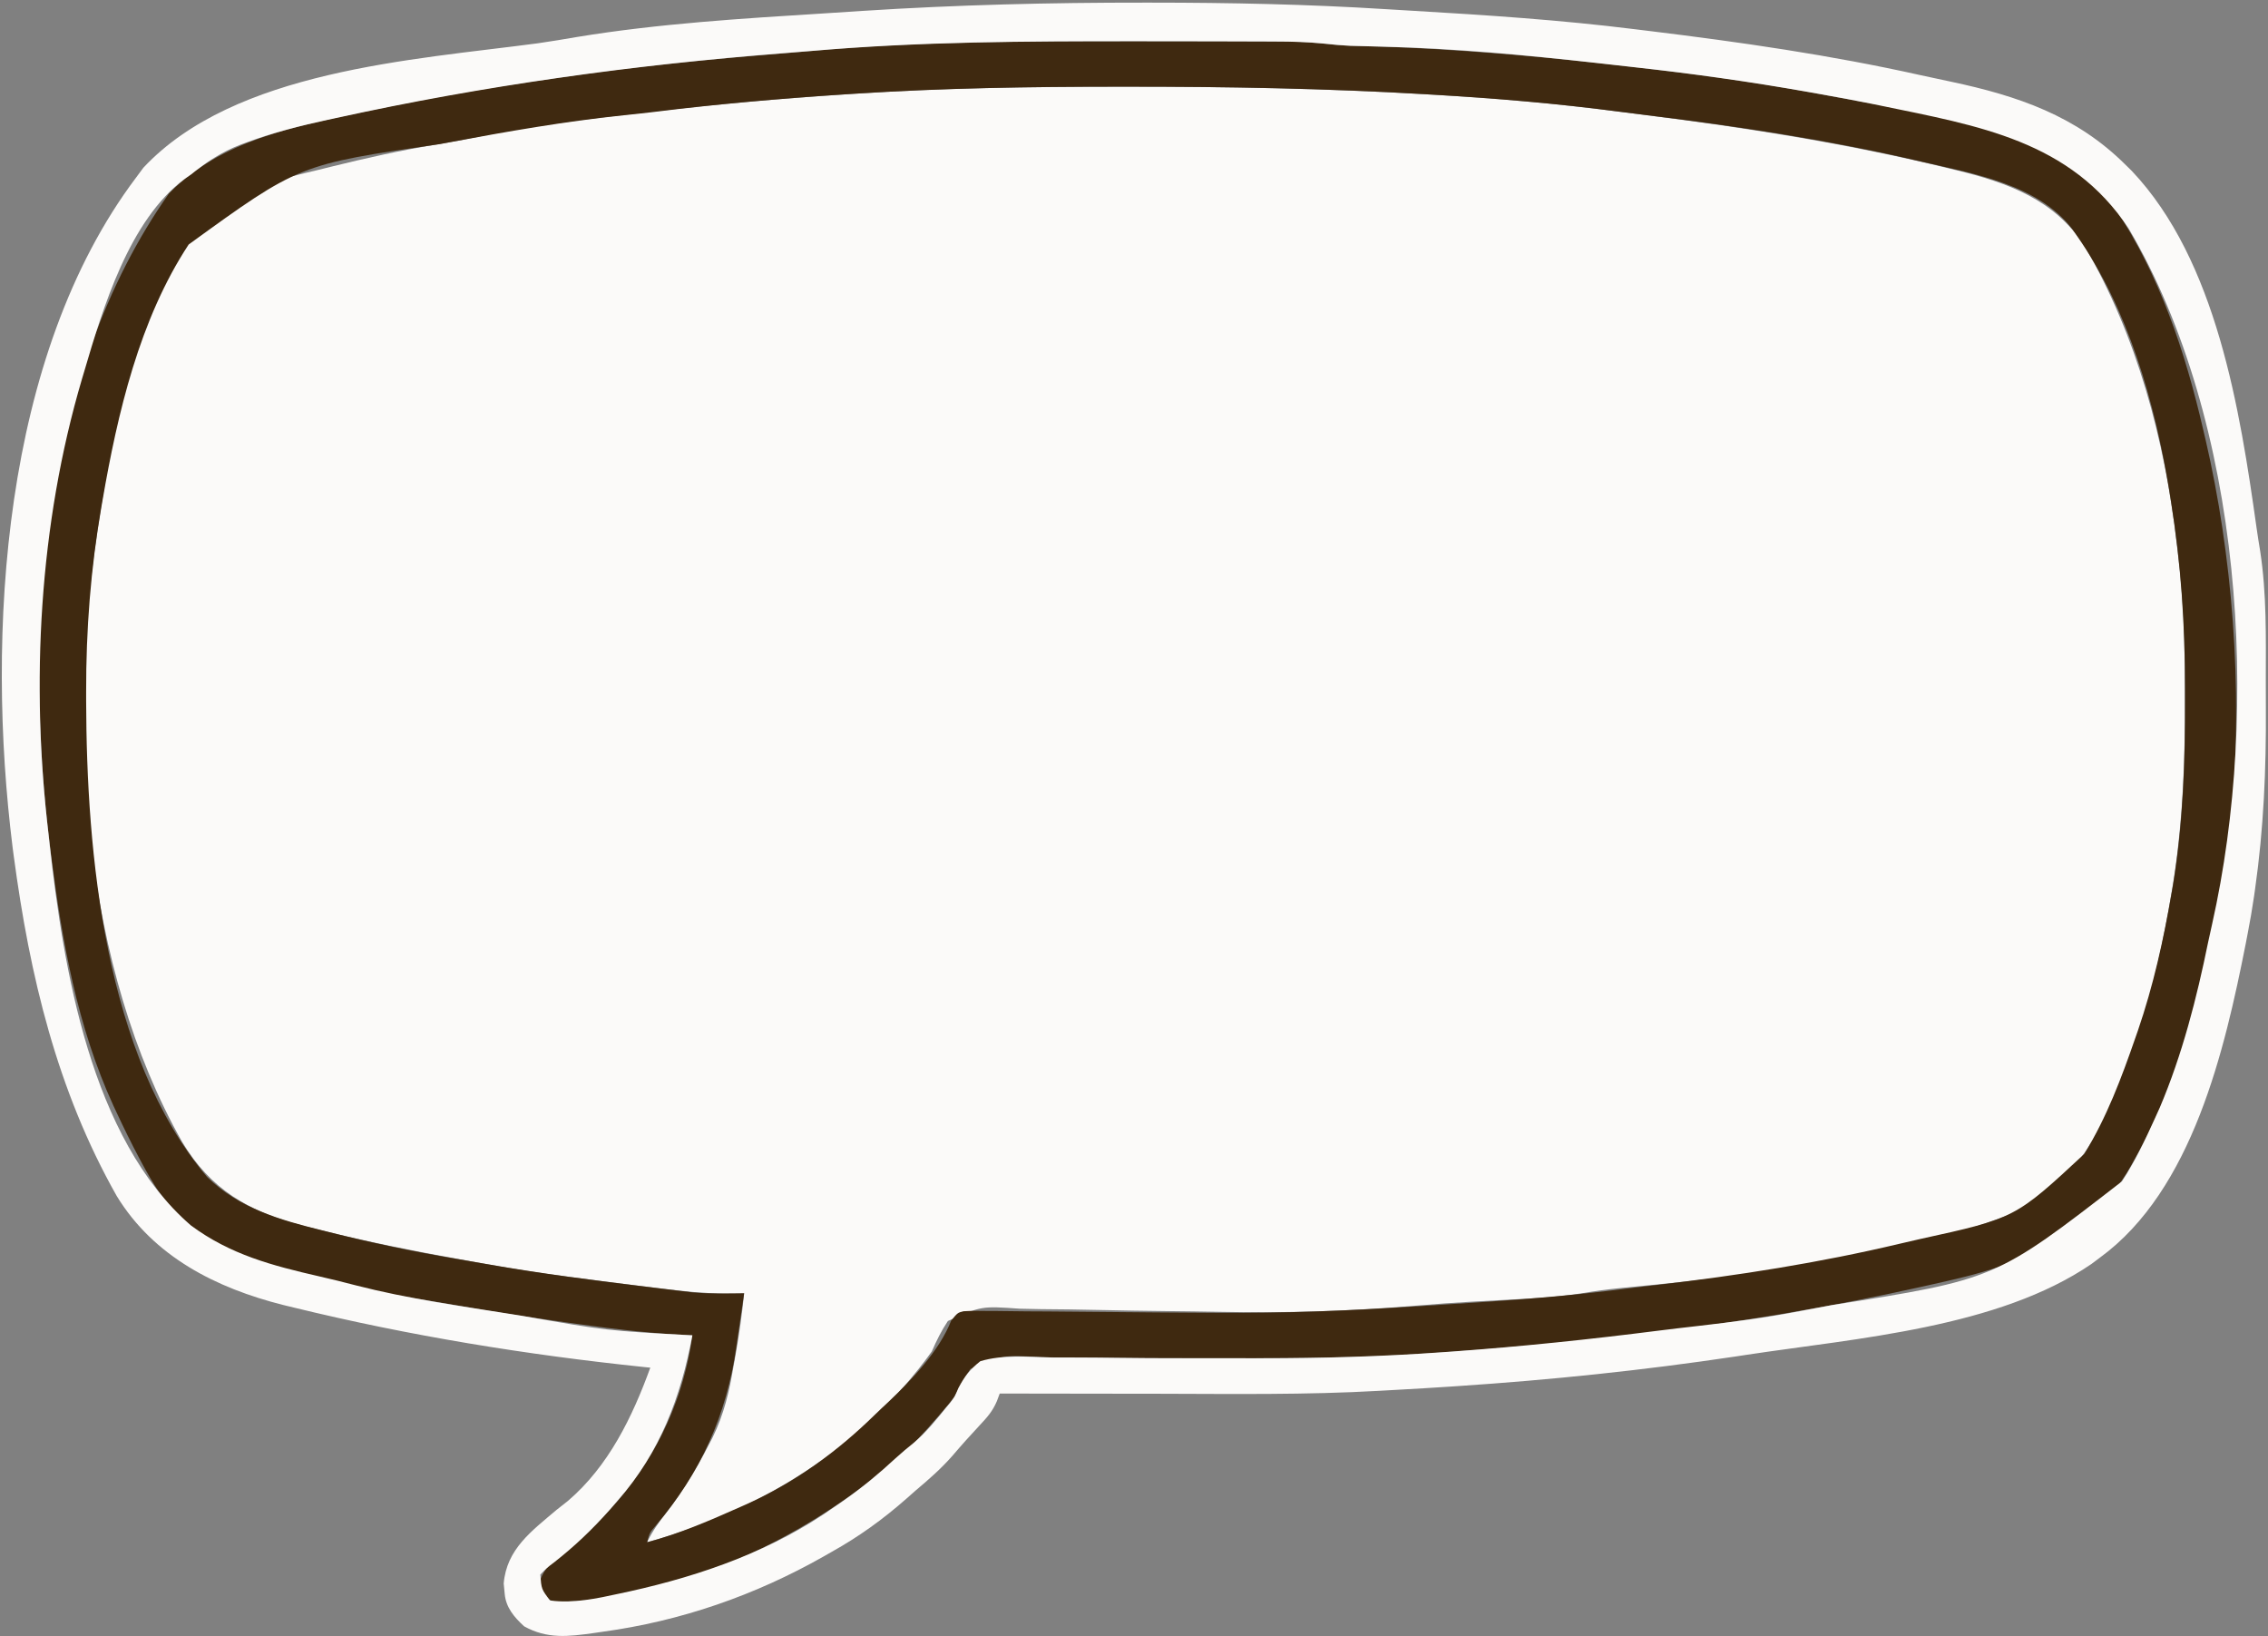 <svg height="100%" width="100%"  viewBox="0 0 660 476" fill="none" xmlns="http://www.w3.org/2000/svg">
<rect x="0" y="0" width="660" height="476" fill="#808080" stroke="none"/>
<g clip-path="url(#clip0_42_129)">
<path d="M327.411 25.223C328.511 25.222 328.511 25.222 329.633 25.221C358.954 25.203 388.229 25.821 417.502 27.575C419.028 27.665 419.028 27.665 420.585 27.757C437.925 28.8 455.116 30.358 472.334 32.638C474.68 32.946 477.028 33.243 479.376 33.539C508.996 37.273 538.31 41.917 567.32 49.035C567.934 49.183 568.549 49.332 569.182 49.485C584.312 53.182 597.796 57.981 606.606 71.556C621.866 97.7 629.971 128.035 633.41 157.955C633.561 159.261 633.717 160.566 633.877 161.87C635.401 174.418 635.815 186.83 635.766 199.464C635.756 202.534 635.766 205.604 635.778 208.674C635.791 226.5 634.732 244.188 631.578 261.753C631.38 262.878 631.181 264.003 630.977 265.162C628.151 280.58 624.641 295.951 618.574 310.435C618.121 311.613 617.675 312.794 617.235 313.977C610.784 330.886 602.88 345.353 585.643 353.083C550.26 366.587 509.317 371.162 471.753 374.741C467.853 375.12 464.017 375.655 460.153 376.299C453.637 377.335 447.131 377.735 440.551 378.064C437.023 378.24 433.496 378.437 429.969 378.633C428.917 378.691 428.917 378.691 427.843 378.75C422.771 379.036 417.71 379.402 412.648 379.835C393.587 381.449 374.67 382.087 355.545 381.683C350.221 381.579 344.897 381.523 339.573 381.46C332.864 381.381 326.155 381.286 319.447 381.129C313.957 381.001 308.469 380.929 302.978 380.894C300.903 380.871 298.827 380.828 296.753 380.764C285.57 379.982 285.57 379.982 275.843 384.339C273.904 387.23 272.547 390.036 271.155 393.217C251.052 421.184 221.195 439.57 188.302 448.719C189.883 445.423 191.804 442.779 194.069 439.9C198.754 433.794 202.69 427.355 206.191 420.498C206.773 419.379 206.773 419.379 207.367 418.237C210.709 411.427 212.247 404.787 213.488 397.333C213.683 396.239 213.879 395.145 214.08 394.018C215.115 388.12 215.963 382.244 216.548 376.285C215.619 376.317 215.619 376.317 214.672 376.351C208.884 376.46 203.225 376.153 197.479 375.48C196.746 375.396 196.014 375.312 195.259 375.226C187.703 374.353 180.158 373.398 172.617 372.407C170.353 372.11 168.087 371.819 165.822 371.528C156.628 370.332 147.504 368.905 138.387 367.222C136.593 366.891 134.798 366.568 133.002 366.246C119.748 363.854 106.567 361.225 93.503 357.943C91.682 357.486 89.858 357.039 88.035 356.593C72.481 352.569 61.283 346.105 52.997 332.229C24.204 281.363 19.5 212.05 28.245 155.217C28.407 154.138 28.569 153.058 28.735 151.946C33.223 122.687 40.312 79.885 64.964 60.206C67.695 58.385 70.456 56.867 73.438 55.502C74.347 55.063 75.256 54.624 76.193 54.172C81.514 51.917 87.198 50.748 92.798 49.387C93.915 49.11 95.032 48.832 96.183 48.546C106.583 45.983 117.002 43.632 127.582 41.95C130.157 41.513 132.714 41.041 135.276 40.539C136.09 40.38 136.904 40.221 137.742 40.057C139.311 39.749 140.88 39.436 142.448 39.119C158.168 36.037 174.159 34.254 190.068 32.455C191.398 32.304 191.398 32.304 192.755 32.15C211.328 30.063 229.905 28.436 248.559 27.281C249.33 27.232 250.101 27.182 250.895 27.132C276.393 25.516 301.871 25.227 327.411 25.223Z" fill="#FBFAF9"/>
<path d="M333.884 11.994C335.553 11.994 335.553 11.994 337.255 11.995C343.741 11.997 350.226 12.007 356.712 12.028C358.719 12.035 360.726 12.04 362.732 12.044C365.518 12.05 368.304 12.063 371.09 12.078C371.895 12.079 372.7 12.08 373.53 12.081C378.314 12.114 383.004 12.425 387.759 12.955C390.314 13.226 392.852 13.319 395.42 13.368C424.138 14.059 452.537 16.758 481.054 20.166C482.783 20.371 482.783 20.371 484.547 20.58C499.502 22.363 514.321 24.537 529.13 27.281C530.496 27.528 531.863 27.775 533.229 28.022C600.686 40.301 600.686 40.301 615.462 60.507C628.472 80.035 635.93 102.426 641.17 125.115C641.385 126.026 641.599 126.937 641.821 127.876C657.308 194.689 654.388 280.881 618.952 341.217C617.642 343.253 616.268 345.193 614.807 347.123C614.362 347.743 613.917 348.364 613.458 349.004C606.173 358.297 594.654 363.942 583.737 367.818C583.162 368.029 582.587 368.24 581.994 368.457C575.374 370.79 568.574 372.295 561.73 373.815C561.095 373.957 560.46 374.1 559.806 374.246C546.821 377.149 533.777 379.713 520.656 381.929C520.048 382.032 519.439 382.136 518.812 382.243C485.683 387.83 451.898 391.256 418.384 393.57C417.245 393.649 416.106 393.729 414.933 393.81C397.816 394.94 380.74 395.189 363.589 395.172C360.141 395.169 356.694 395.171 353.247 395.175C342.865 395.184 332.487 395.169 322.107 395.027C317.758 394.977 313.41 394.968 309.061 394.969C307.016 394.96 304.971 394.933 302.926 394.886C292.039 394.215 292.039 394.215 282.441 398.28C280.511 400.91 279.134 403.445 277.746 406.387C276.738 407.708 275.695 409.005 274.598 410.253C273.864 411.108 273.864 411.108 273.116 411.979C272.624 412.54 272.133 413.1 271.626 413.678C271.096 414.284 270.565 414.89 270.019 415.514C266.269 419.746 262.446 423.605 257.974 427.083C257.079 427.802 256.183 428.521 255.26 429.262C229.334 449.85 195.456 465.252 161.863 466.119C160.057 465.652 160.057 465.652 158.34 464.039C157.233 461.889 157.233 461.889 157.258 459.56C158.435 456.509 159.978 455.176 162.47 453.07C163.322 452.336 164.174 451.603 165.051 450.847C165.889 450.145 166.726 449.443 167.589 448.719C186.138 433.055 198.155 412.646 201.484 388.514C200.147 388.45 200.147 388.45 198.784 388.385C188.934 387.867 179.237 386.763 169.472 385.398C167.935 385.187 166.398 384.975 164.861 384.764C153.638 383.21 142.452 381.479 131.294 379.509C129.171 379.139 127.047 378.788 124.92 378.445C63.102 368.333 63.102 368.333 46.116 346.568C44.398 343.992 42.891 341.384 41.426 338.656C41.131 338.107 40.836 337.558 40.531 336.992C38.187 332.59 36.002 328.124 33.894 323.605C33.608 322.992 33.321 322.378 33.026 321.747C22.496 298.792 18.045 273.81 14.888 248.936C14.808 248.309 14.728 247.682 14.645 247.036C6.736 184.331 11.663 109.389 49.194 56.266C64.418 40.71 85.638 36.841 106.097 32.513C106.945 32.332 107.793 32.152 108.667 31.965C125.978 28.291 143.361 25.35 160.879 22.862C162.786 22.591 164.693 22.314 166.599 22.038C187.912 18.982 209.328 16.988 230.786 15.272C233.377 15.061 235.966 14.838 238.556 14.613C270.294 11.89 302.054 11.978 333.884 11.994ZM248.559 27.281C247.746 27.333 246.933 27.385 246.095 27.439C227.401 28.656 208.781 30.259 190.19 32.584C187.314 32.931 184.436 33.236 181.554 33.531C164.498 35.306 147.714 38.234 130.87 41.391C129.926 41.567 128.981 41.743 128.008 41.925C87.031 47.849 87.031 47.849 54.902 71.141C40.584 92.902 34.197 120.29 29.834 145.575C29.66 146.569 29.66 146.569 29.483 147.584C26.401 165.415 25.028 183.223 25.068 201.312C25.068 202.196 25.069 203.08 25.069 203.99C25.186 248.28 30.436 307.063 60.257 342.419C69.55 351.525 81.331 354.9 93.622 357.941C94.707 358.214 94.707 358.214 95.813 358.493C108.324 361.646 120.885 364.265 133.613 366.391C136.44 366.864 139.262 367.36 142.084 367.862C157.424 370.552 172.847 372.514 188.302 374.403C189.215 374.517 190.127 374.632 191.067 374.749C193.342 375.034 195.617 375.309 197.894 375.579C199.073 375.72 200.251 375.86 201.465 376.005C206.478 376.478 211.519 376.341 216.548 376.285C215.965 380.342 215.374 384.399 214.782 388.455C214.619 389.596 214.455 390.736 214.286 391.911C211.349 411.966 203.941 428.43 190.719 443.994C189.067 445.909 189.067 445.909 188.302 448.719C197.786 446.234 206.666 442.339 215.606 438.372C216.219 438.1 216.832 437.828 217.463 437.548C231.583 431.171 243.72 422.279 254.732 411.475C255.995 410.244 257.285 409.042 258.577 407.842C265.305 401.458 273.384 393.011 276.805 384.207C278.688 381.929 278.688 381.929 280.388 381.507C282.714 381.36 284.998 381.37 287.328 381.425C288.659 381.428 288.659 381.428 290.016 381.432C292.973 381.445 295.929 381.491 298.886 381.536C300.968 381.549 303.05 381.56 305.133 381.569C310.654 381.598 316.175 381.653 321.695 381.716C331.451 381.823 341.207 381.891 350.963 381.947C352.021 381.954 353.078 381.961 354.168 381.968C372.981 382.075 391.679 381.428 410.446 380.175C413.796 379.954 417.147 379.75 420.498 379.543C438.808 378.408 457.106 377.094 475.296 374.666C477.562 374.375 479.831 374.114 482.102 373.856C505.777 371.115 529.524 367.387 552.722 361.887C554.727 361.414 556.735 360.951 558.744 360.495C586.419 354.427 586.419 354.427 606.569 335.713C613.062 325.07 617.34 313.697 621.398 301.968C621.636 301.29 621.874 300.611 622.119 299.911C626.611 286.833 629.66 273.193 631.99 259.578C632.132 258.77 632.274 257.963 632.42 257.132C635.293 239.362 635.906 221.395 635.874 203.429C635.873 201.874 635.873 201.874 635.873 200.288C635.838 181.893 634.683 163.968 631.755 145.81C631.583 144.729 631.412 143.647 631.236 142.532C627.057 117.103 619.347 90.042 604.451 68.672C604 68.019 603.55 67.367 603.086 66.695C593.098 53.712 574.507 50.571 559.435 47.094C558.752 46.935 558.069 46.776 557.365 46.613C531.447 40.609 505.26 36.693 478.867 33.461C476.079 33.12 473.293 32.768 470.508 32.403C452.876 30.094 435.254 28.623 417.502 27.575C416.545 27.517 415.589 27.46 414.603 27.401C385.556 25.694 356.501 25.203 327.411 25.223C326.659 25.223 325.908 25.223 325.134 25.223C299.57 25.228 274.077 25.627 248.559 27.281Z" fill="#3F2910"/>
<path d="M333.06 0.764C334.081 0.765 334.081 0.765 335.122 0.765C357.888 0.769 380.571 1.236 403.296 2.667C405.95 2.832 408.604 2.988 411.258 3.143C432.722 4.396 454.12 5.816 475.464 8.466C476.891 8.641 478.319 8.815 479.746 8.989C506.396 12.245 532.739 16.024 558.96 21.886C561.911 22.539 564.866 23.167 567.824 23.786C587.155 27.892 604.245 33.685 618.573 47.976C619.162 48.553 619.751 49.131 620.357 49.725C645.072 75.812 651.861 119.397 656.656 153.47C656.983 155.757 657.334 158.04 657.719 160.318C659.635 172.8 659.378 185.419 659.356 198.015C659.351 200.704 659.358 203.393 659.375 206.083C659.487 223.795 658.736 241.123 656.234 258.696C656.135 259.393 656.037 260.091 655.935 260.81C655.417 264.377 654.803 267.916 654.116 271.454C653.918 272.486 653.72 273.518 653.517 274.581C647.432 305.295 638.087 346.258 611.041 365.937C610.251 366.531 609.461 367.125 608.647 367.737C581.429 386.346 540.364 389.324 508.417 394.158C507.237 394.337 506.057 394.516 504.842 394.701C478.14 398.693 451.322 401.481 424.387 403.271C423.533 403.328 422.679 403.386 421.8 403.445C416.694 403.782 411.587 404.089 406.478 404.366C404.808 404.457 403.138 404.551 401.469 404.649C380.102 405.872 358.684 405.555 337.292 405.511C332.052 405.502 326.812 405.497 321.572 405.493C311.357 405.483 301.142 405.467 290.927 405.447C290.654 406.176 290.38 406.906 290.099 407.658C288.859 410.589 287.278 412.361 285.102 414.677C282.41 417.573 279.768 420.478 277.216 423.497C273.916 427.268 270.278 430.447 266.448 433.668C265.534 434.476 264.62 435.283 263.679 436.115C256.875 442.094 249.902 447.121 241.969 451.542C241.219 451.97 240.469 452.398 239.697 452.839C219.737 464.16 198.088 471.676 175.298 474.765C174.461 474.887 173.624 475.009 172.762 475.135C165.399 476.164 159.265 476.919 152.525 473.178C149.667 470.55 147.237 467.744 146.876 463.771C146.779 462.762 146.682 461.753 146.582 460.714C147.418 450.685 154.775 445.402 161.94 439.312C163.058 438.43 164.176 437.548 165.294 436.667C177.119 426.552 184.027 412.255 189.244 397.921C188.42 397.837 188.42 397.837 187.58 397.752C153.258 394.184 119.147 388.647 85.619 380.459C84.572 380.206 83.526 379.954 82.448 379.693C62.942 374.777 44.774 365.67 33.972 347.981C16.555 317.221 8.639 283.832 4.001 249.053C3.893 248.238 3.784 247.422 3.672 246.582C-4.082 184.509 0.584 103.547 39.544 51.739C40.262 50.769 40.98 49.799 41.721 48.8C68.223 20.473 120.178 17.421 156.51 12.597C160.303 12.062 164.074 11.409 167.851 10.77C191.647 6.852 216.088 5.381 240.132 3.875C243.789 3.646 247.446 3.405 251.102 3.164C278.412 1.397 305.701 0.744 333.06 0.764ZM236.011 14.837C233.416 15.058 230.82 15.263 228.223 15.463C184.323 18.861 140.809 24.9 97.8 34.336C97.016 34.505 96.233 34.674 95.425 34.848C87.347 36.6 79.469 38.569 71.713 41.45C70.804 41.788 70.804 41.788 69.876 42.132C64.467 44.239 60.04 47.176 55.549 50.798C54.987 51.187 54.425 51.575 53.846 51.974C37.611 63.963 29.914 89.684 24.479 108.182C24.277 108.855 24.075 109.529 23.867 110.223C11.337 152.556 8.911 198.959 14.123 242.704C14.219 243.575 14.314 244.446 14.413 245.344C18.417 281.569 26.319 331.261 55.549 356.53C67.032 365.054 79.26 368.231 92.941 371.368C96.52 372.189 100.081 373.056 103.631 373.994C118.584 377.83 133.938 379.967 149.171 382.399C150.074 382.544 150.978 382.688 151.909 382.837C176.569 387.163 176.569 387.163 201.484 388.514C198.116 406.512 192.053 422.581 179.829 436.49C179.031 437.412 178.234 438.333 177.413 439.283C172.398 444.974 167.185 449.922 161.201 454.606C159.079 456.207 159.079 456.207 157.233 458.127C157.565 462.363 157.565 462.363 160.057 465.652C166.84 466.576 173.638 465.094 180.241 463.653C181.228 463.441 182.215 463.228 183.232 463.009C204.427 458.305 225.119 451.014 242.91 438.372C243.825 437.742 244.74 437.113 245.683 436.464C250.967 432.751 255.807 428.718 260.545 424.334C262.33 422.702 264.148 421.184 266.036 419.675C269.595 416.645 272.454 413.086 275.389 409.463C275.764 409.016 276.138 408.568 276.525 408.107C277.868 406.33 277.868 406.33 278.897 403.862C280.694 400.471 282.253 398.436 285.278 396.04C291.865 394.06 299.174 394.8 305.966 394.956C308.052 394.965 310.139 394.969 312.226 394.968C316.657 394.975 321.085 395.012 325.516 395.073C335.89 395.212 346.265 395.188 356.64 395.178C360.073 395.176 363.507 395.18 366.94 395.184C384.47 395.189 401.899 394.689 419.385 393.453C420.547 393.371 421.709 393.29 422.907 393.206C442.865 391.768 462.758 389.678 482.607 387.155C486.388 386.675 490.172 386.234 493.959 385.806C503.978 384.672 513.915 383.378 523.818 381.466C526.903 380.873 529.992 380.298 533.08 379.72C580.703 372.216 580.703 372.216 617.481 343.731C621.269 337.964 624.215 331.763 627.047 325.486C627.54 324.396 628.033 323.306 628.54 322.183C635.043 306.834 639.262 290.431 642.579 274.124C642.944 272.383 643.331 270.647 643.727 268.913C657.832 206.278 652.601 122.769 619.456 66.497C602.501 40.866 575.622 36.61 547.423 30.761C546.777 30.627 546.131 30.493 545.466 30.355C540.036 29.244 534.586 28.251 529.13 27.281C527.646 27.016 527.646 27.016 526.131 26.747C509.206 23.765 492.298 21.38 475.21 19.512C471.511 19.107 467.813 18.689 464.116 18.269C443.611 15.968 423.074 14.072 402.438 13.582C400.22 13.525 398.002 13.465 395.784 13.402C394.385 13.368 394.385 13.368 392.958 13.333C390.431 13.203 387.972 12.979 385.46 12.699C380.659 12.213 375.914 12.084 371.09 12.078C369.772 12.071 369.772 12.071 368.428 12.064C365.536 12.05 362.645 12.044 359.753 12.038C357.704 12.032 355.655 12.025 353.606 12.018C347.032 12 340.458 11.996 333.884 11.994C332.77 11.994 331.656 11.993 330.508 11.992C298.931 11.981 267.49 12.102 236.011 14.837Z" fill="#FBFAF9"/>
</g>
<defs>
<clipPath id="clip0_42_129">
<rect width="660" height="476" fill="white"/>
</clipPath>
</defs>
</svg>
